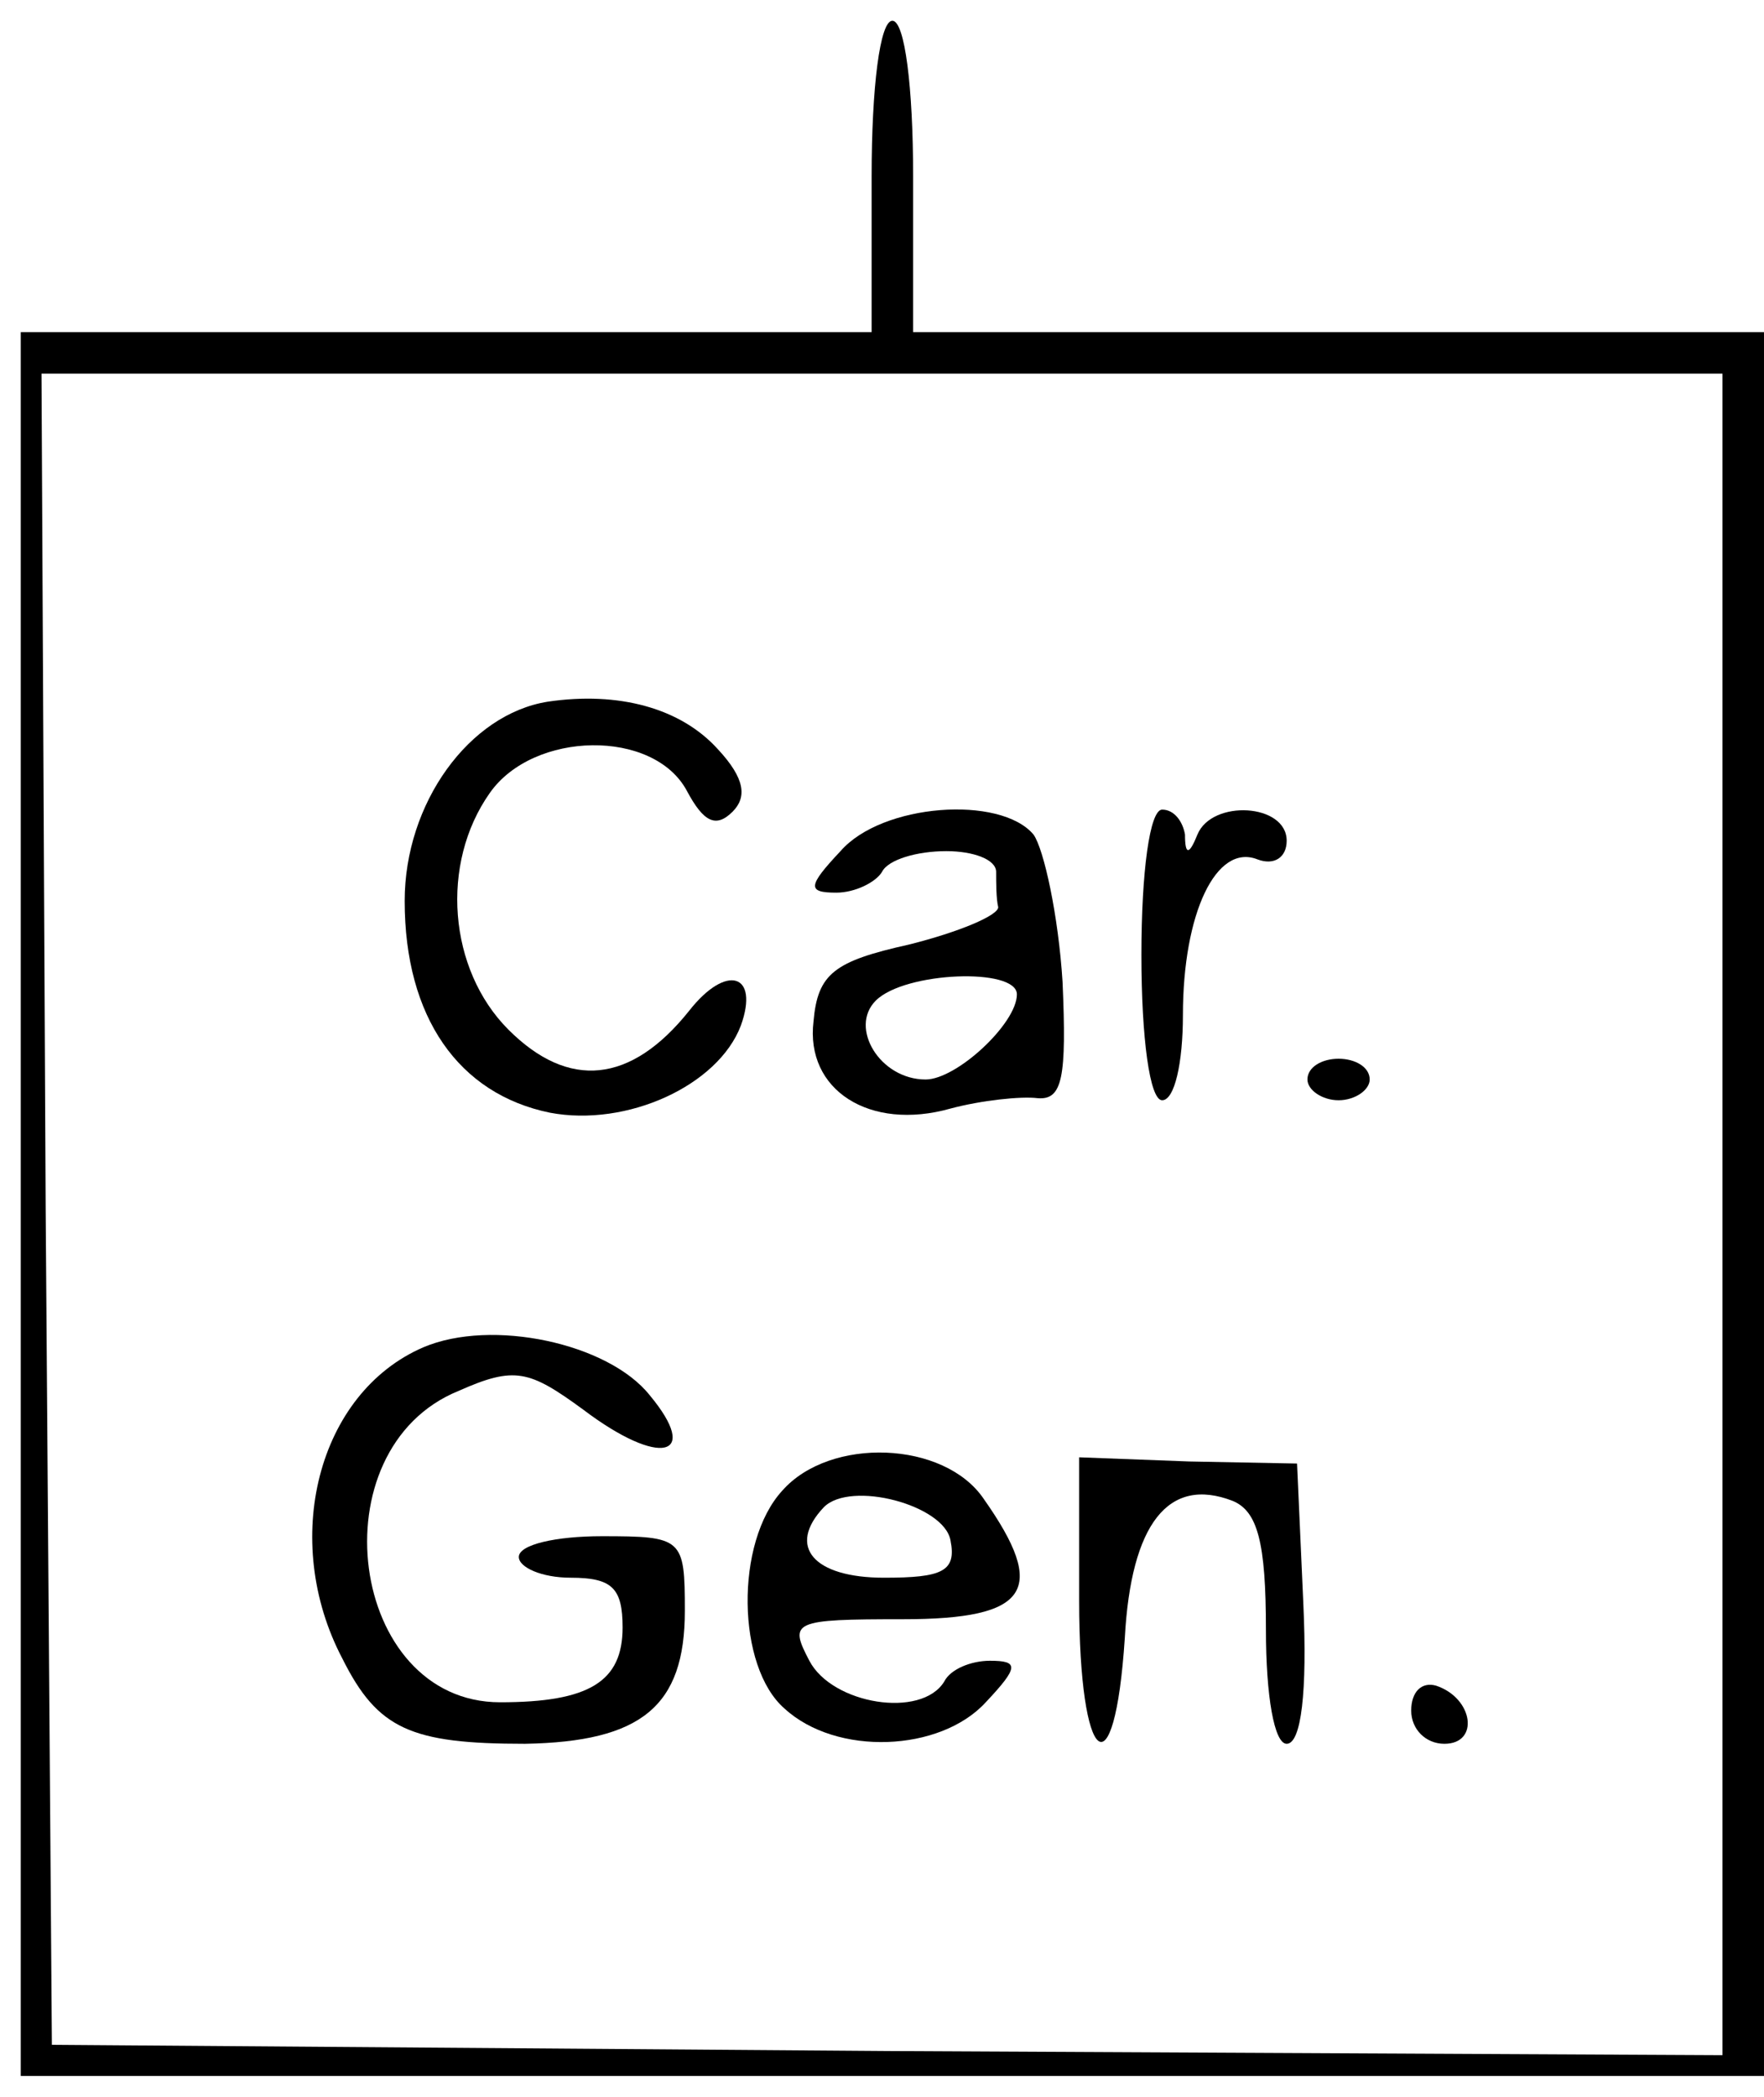 <?xml version="1.0" standalone="no"?>
<!DOCTYPE svg PUBLIC "-//W3C//DTD SVG 20010904//EN"
 "http://www.w3.org/TR/2001/REC-SVG-20010904/DTD/svg10.dtd">
<svg version="1.0" xmlns="http://www.w3.org/2000/svg"
 width="85pt" height="101pt" viewBox="0 0 85 101"
 preserveAspectRatio="xMidYMid meet">

<g transform="translate(0,101) scale(0.1,-0.1)"
fill="#000000" stroke="none">
<path d="M420 925 l0 -75 -205 0 -205 0 0 -420 0 -420 420 0 420 0 0 420 0
420 -205 0 -205 0 0 75 c0 43 -4 75 -10 75 -6 0 -10 -32 -10 -75z m410 -500
l0 -405 -402 2 -403 3 -3 403 -2 402 405 0 405 0 0 -405z"/>
<path d="M264 672 c-38 -6 -69 -49 -69 -96 0 -56 26 -93 70 -102 37 -7 81 13
92 42 9 25 -7 30 -25 7 -28 -35 -58 -38 -87 -9 -29 29 -33 80 -9 114 21 30 79
31 95 1 8 -15 14 -18 22 -10 7 7 6 16 -7 30 -18 20 -48 28 -82 23z"/>
<path d="M405 600 c-16 -17 -16 -20 -2 -20 9 0 19 5 22 10 3 6 17 10 31 10 13
0 24 -4 24 -10 0 -5 0 -13 1 -17 0 -4 -19 -12 -43 -18 -36 -8 -44 -14 -46 -37
-4 -33 27 -53 66 -42 15 4 34 6 42 5 12 -1 14 10 12 56 -2 32 -9 64 -14 71
-16 19 -73 15 -93 -8z m85 -69 c0 -14 -29 -41 -44 -41 -22 0 -37 25 -24 38 14
14 68 16 68 3z"/>
<path d="M550 550 c0 -40 4 -70 10 -70 6 0 10 18 10 41 0 49 16 83 36 75 8 -3
14 1 14 9 0 18 -36 20 -43 3 -4 -10 -6 -10 -6 0 -1 6 -5 12 -11 12 -6 0 -10
-30 -10 -70z"/>
<path d="M630 490 c0 -5 7 -10 15 -10 8 0 15 5 15 10 0 6 -7 10 -15 10 -8 0
-15 -4 -15 -10z"/>
<path d="M204 361 c-51 -22 -69 -93 -39 -150 17 -34 33 -41 88 -41 56 1 77 18
77 64 0 35 -1 36 -40 36 -22 0 -40 -4 -40 -10 0 -5 11 -10 25 -10 20 0 25 -5
25 -24 0 -26 -16 -36 -59 -36 -73 0 -89 122 -20 150 27 12 34 10 60 -9 37 -28
57 -23 32 7 -20 25 -76 37 -109 23z"/>
<path d="M377 292 c-23 -25 -22 -85 1 -105 25 -23 75 -21 97 3 16 17 16 20 2
20 -9 0 -19 -4 -22 -10 -11 -18 -54 -11 -65 10 -10 19 -8 20 45 20 61 0 70 14
39 58 -19 28 -74 30 -97 4z m81 -24 c3 -15 -4 -18 -32 -18 -34 0 -47 15 -29
34 13 13 58 1 61 -16z"/>
<path d="M520 239 c0 -80 17 -94 22 -18 3 55 21 78 52 66 12 -5 16 -20 16 -62
0 -32 4 -55 10 -55 7 0 10 25 8 68 l-3 67 -52 1 -53 2 0 -69z"/>
<path d="M680 186 c0 -9 7 -16 16 -16 17 0 14 22 -4 28 -7 2 -12 -3 -12 -12z"/>
</g>
</svg>
